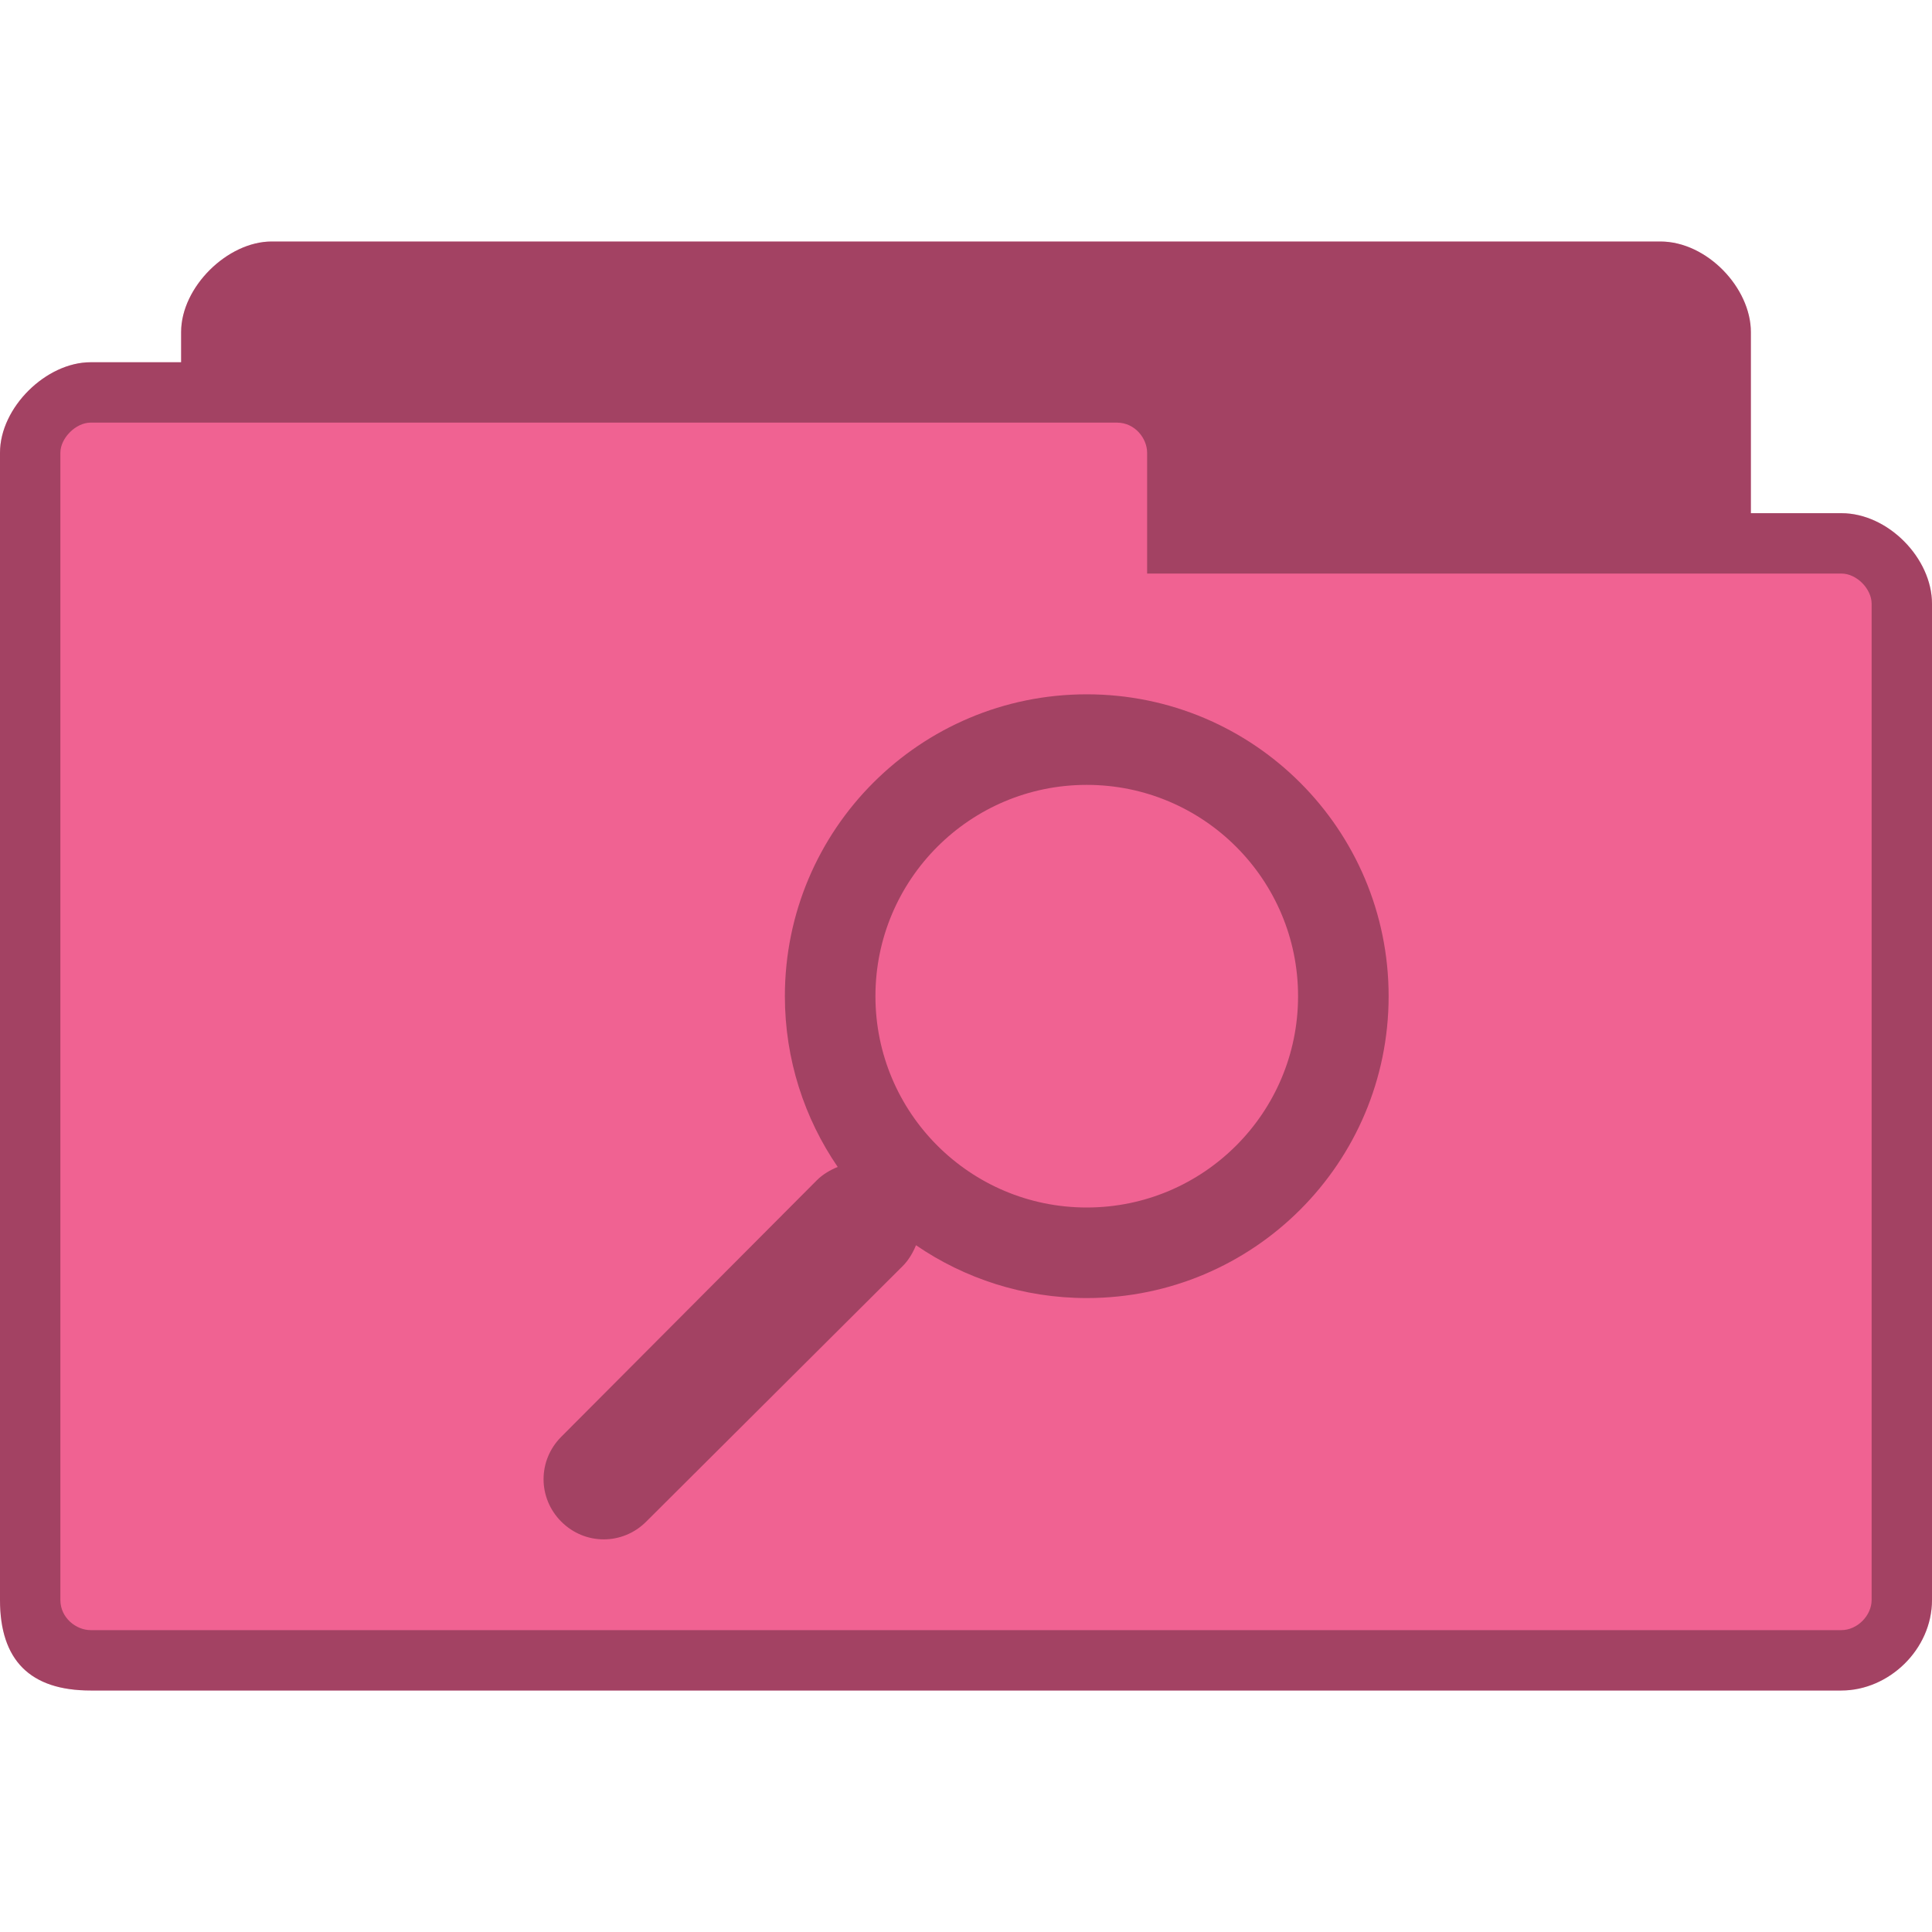 <svg xmlns="http://www.w3.org/2000/svg" viewBox="0 0 128 128">
 <path d="m 18 16 c -2.93 0 -6 3.02 -6 6 l 0 2 -6 0 c -2.941 0 -6 2.992 -6 6 l 0 76 c 0 4 2 6 6 6 l 116 0 c 3.137 0 6 -2.715 6 -6 l 0 -66 c 0 -3.01 -2.91 -6 -6 -6 l -6 0 0 -12 c 0 -2.922 -2.906 -6 -6 -6 z m 0 0" style="fill:#f06292;fill-opacity:1;stroke:none;fill-rule:nonzero"/>
 <path d="m 18 16 c -2.93 0 -6 3.02 -6 6 l 0 2 -6 0 c -2.941 0 -6 2.992 -6 6 l 0 76 c 0 4 2 6 6 6 l 116 0 c 3.137 0 6 -2.715 6 -6 l 0 -66 c 0 -3.01 -2.91 -6 -6 -6 l -6 0 0 -12 c 0 -2.922 -2.906 -6 -6 -6 z m -12 12 68 0 c 1.18 0 2 1.031 2 2 l 0 8 46 0 c 1.012 0 2 1.016 2 2 l 0 66 c 0 1.043 -0.957 2 -2 2 l -116 0 c -0.93 0 -2 -0.793 -2 -2 l 0 -76 c 0 -0.984 1.031 -2 2 -2 z m 0 0" style="fill:#000;fill-opacity:0.322;stroke:none;fill-rule:nonzero"/>
 <path d="m 72 46 c -11.05 0 -20 8.953 -20 20 0 4.191 1.297 8.098 3.5 11.313 -0.48 0.195 -0.984 0.484 -1.375 0.875 l -16.938 17 c -1.566 1.566 -1.566 4.059 0 5.625 1.566 1.566 4.059 1.566 5.625 0 l 17 -16.938 c 0.391 -0.391 0.68 -0.895 0.875 -1.375 3.215 2.203 7.121 3.5 11.313 3.5 11.05 0 20 -8.953 20 -20 0 -11.05 -8.953 -20 -20 -20 z m 0 6 c 7.73 0 14 6.27 14 14 0 7.73 -6.27 14 -14 14 -7.73 0 -14 -6.27 -14 -14 0 -7.73 6.27 -14 14 -14 z m 0 0" style="fill:#000;fill-opacity:0.322;stroke:none;fill-rule:nonzero"/>
</svg>
